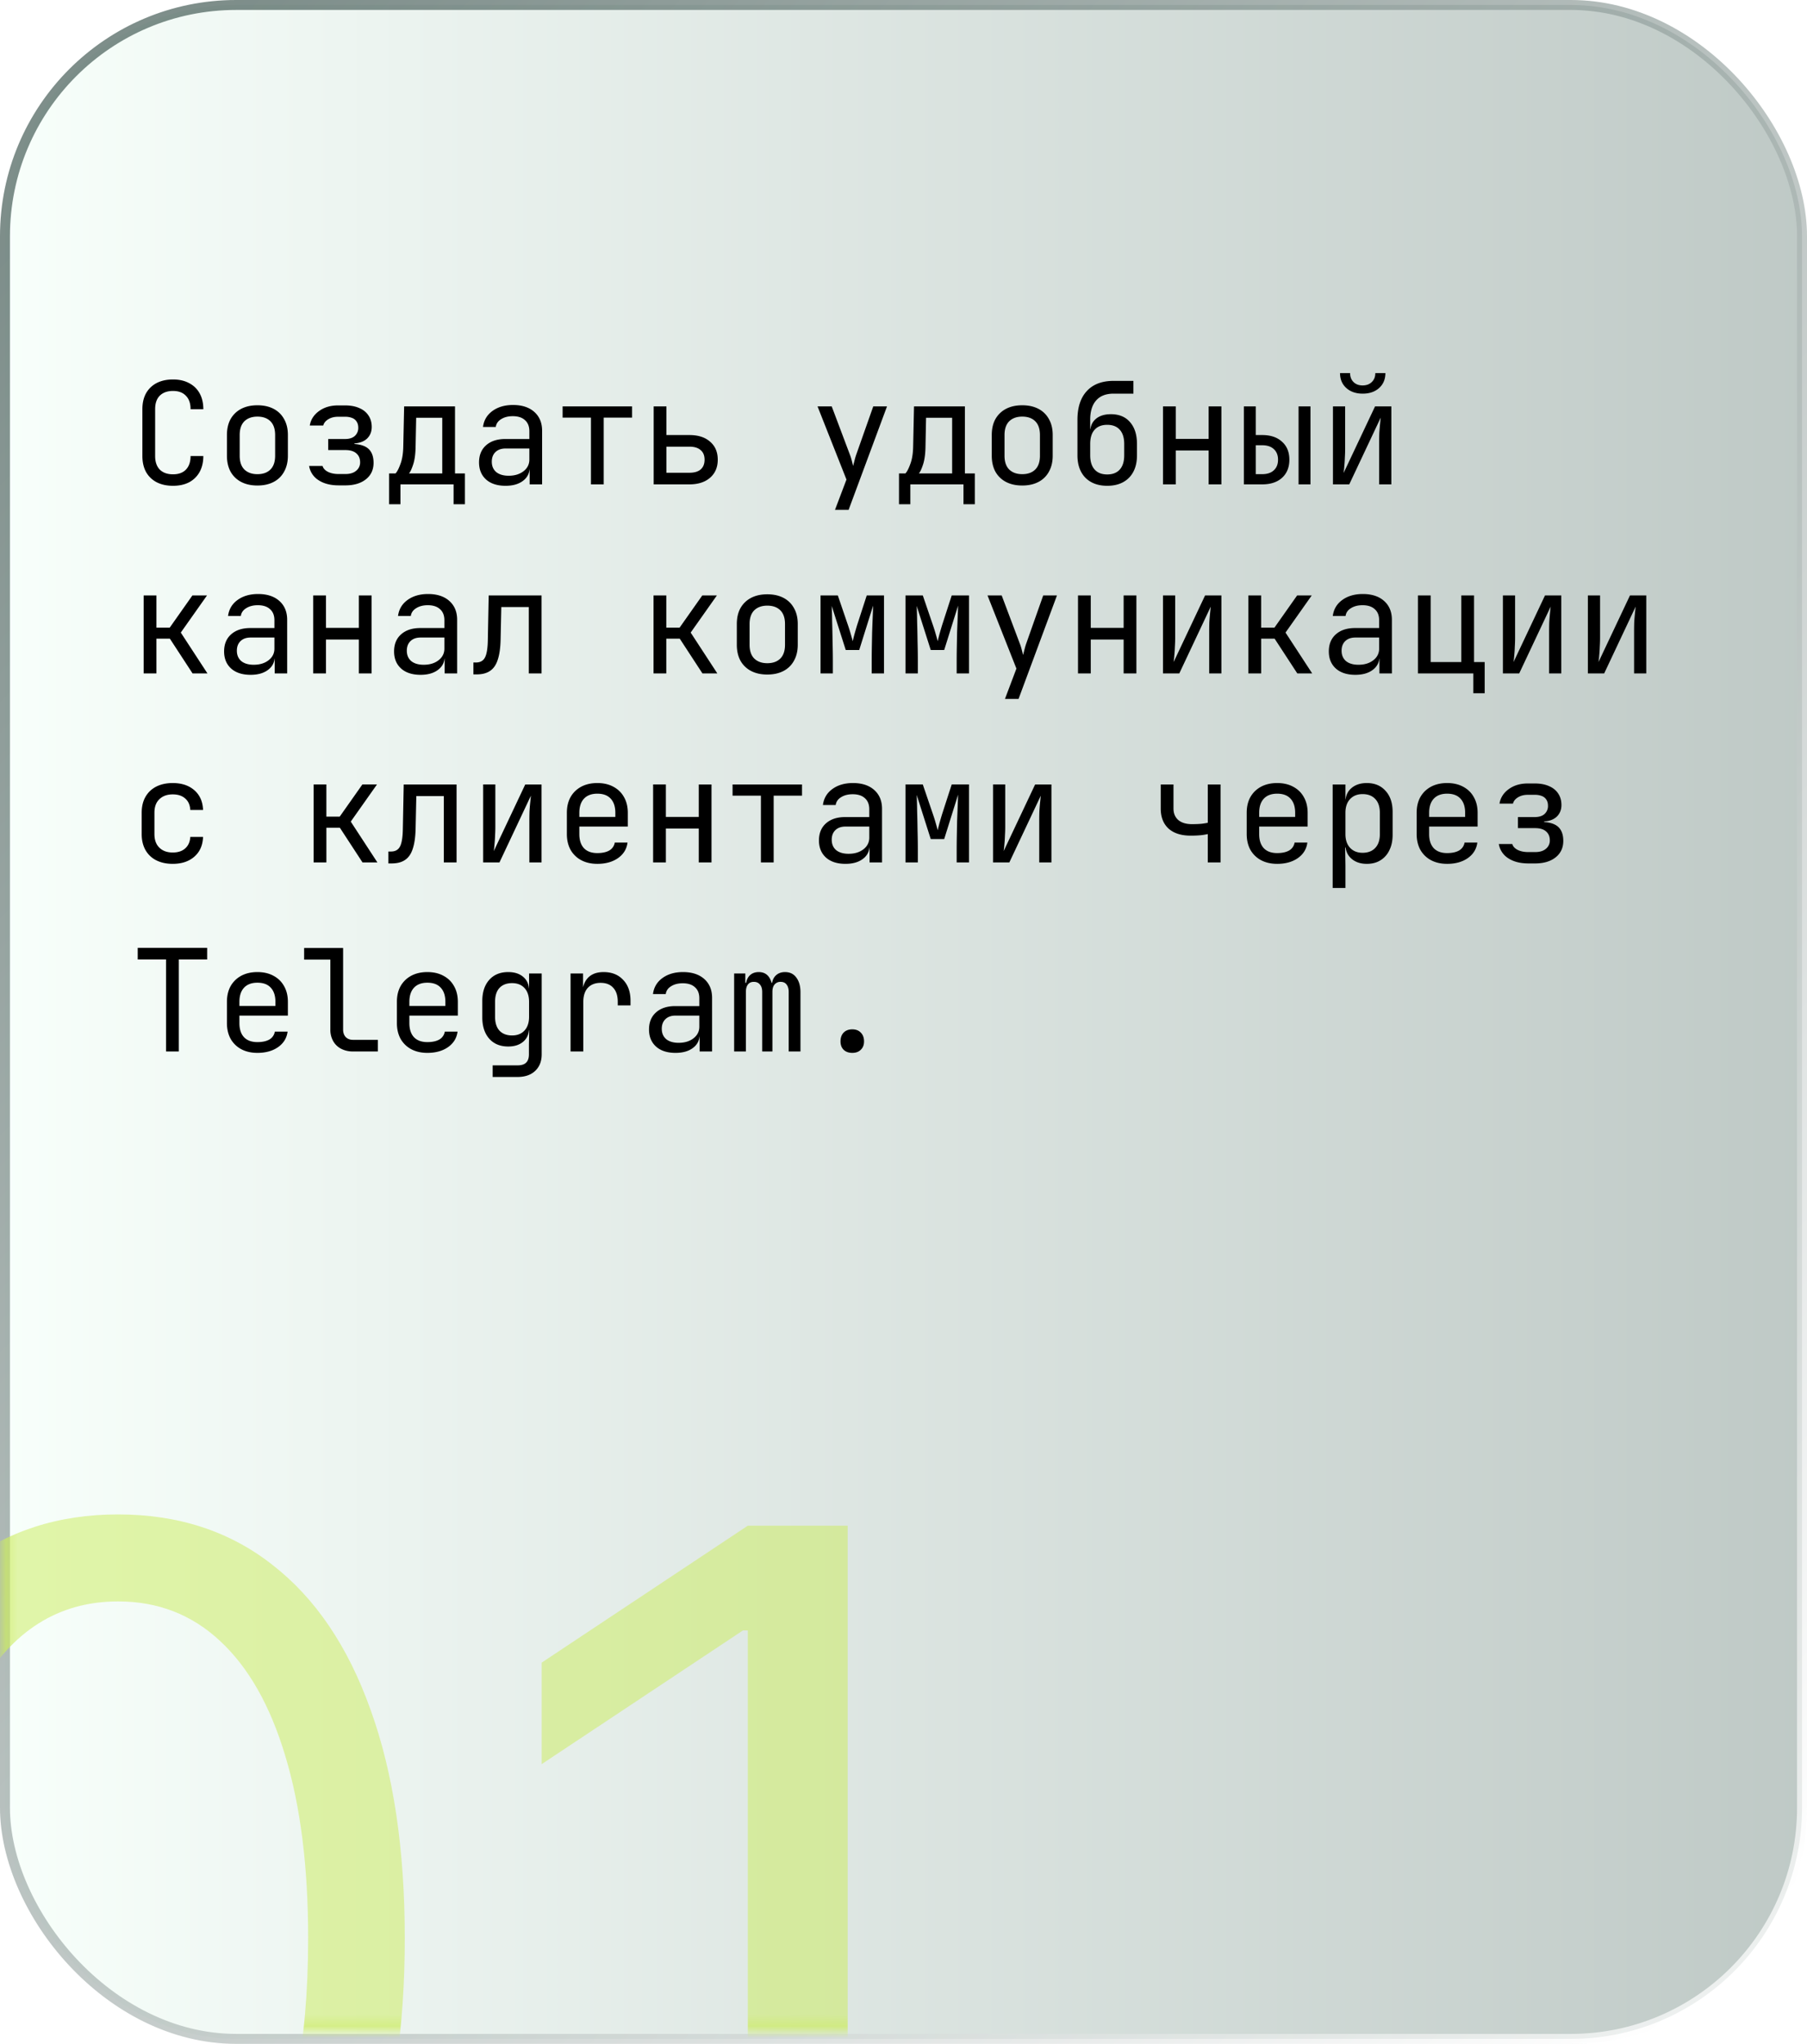 <svg width="153" height="173" fill="none" xmlns="http://www.w3.org/2000/svg"><rect x=".421" y=".421" width="152.158" height="172.158" rx="19.579" fill="url(#paint0_linear_440_614)" fill-opacity=".53" stroke="url(#paint1_linear_440_614)" stroke-width=".842"/><mask id="a" style="mask-type:alpha" maskUnits="userSpaceOnUse" x="0" y="0" width="153" height="172"><rect x=".421" y=".421" width="152.158" height="171.158" rx="19.579" fill="url(#paint2_linear_440_614)" fill-opacity=".53" stroke="url(#paint3_linear_440_614)" stroke-width=".842"/></mask><g filter="url(#filter0_f_440_614)" mask="url(#a)"><path d="M10 199.914c-5.136 0-9.511-1.398-13.125-4.193-3.614-2.818-6.375-6.898-8.284-12.239-1.91-5.363-2.864-11.841-2.864-19.432 0-7.545.955-13.988 2.864-19.329 1.932-5.364 4.704-9.455 8.318-12.273 3.636-2.841 8-4.261 13.091-4.261 5.09 0 9.443 1.42 13.057 4.261 3.636 2.818 6.409 6.909 8.318 12.273 1.932 5.341 2.898 11.784 2.898 19.329 0 7.591-.955 14.069-2.864 19.432-1.909 5.341-4.67 9.421-8.284 12.239-3.614 2.795-7.989 4.193-13.125 4.193zm0-7.5c5.09 0 9.046-2.455 11.864-7.364 2.818-4.909 4.227-11.909 4.227-21 0-6.045-.648-11.193-1.943-15.443-1.273-4.25-3.114-7.488-5.523-9.716-2.386-2.227-5.261-3.341-8.625-3.341-5.045 0-8.989 2.489-11.83 7.466-2.84 4.955-4.26 11.966-4.26 21.034 0 6.046.635 11.182 1.908 15.409 1.273 4.228 3.102 7.444 5.489 9.648 2.409 2.205 5.307 3.307 8.693 3.307zm61.773-63.273v69.818h-8.455v-60.954h-.409l-17.045 11.318v-8.591l17.454-11.591h8.455z" fill="#CCEC60"/></g><path d="M14.648 41.12c-.528 0-.988-.1-1.38-.3a2.178 2.178 0 01-.9-.864c-.208-.384-.312-.836-.312-1.356v-3.96c0-.528.104-.98.312-1.356.216-.376.516-.664.9-.864.392-.2.852-.3 1.38-.3.528 0 .984.104 1.368.312.384.2.68.488.888.864.208.376.312.824.312 1.344h-1.08c0-.496-.132-.876-.396-1.14-.256-.272-.62-.408-1.092-.408-.472 0-.844.132-1.116.396-.264.264-.396.644-.396 1.14V38.6c0 .496.132.88.396 1.152.272.264.644.396 1.116.396.472 0 .836-.132 1.092-.396.264-.272.396-.656.396-1.152h1.08c0 .512-.104.96-.312 1.344a2.178 2.178 0 01-.888.876c-.384.2-.84.3-1.368.3zm7.147-.024c-.528 0-.984-.1-1.368-.3a2.178 2.178 0 01-.9-.864c-.208-.384-.312-.836-.312-1.356v-1.752c0-.528.104-.98.312-1.356.216-.376.516-.664.9-.864.384-.2.84-.3 1.368-.3.528 0 .984.1 1.368.3.384.2.68.488.888.864.216.376.324.824.324 1.344v1.764c0 .52-.108.972-.324 1.356a2.103 2.103 0 01-.888.864c-.384.2-.84.3-1.368.3zm0-.96c.472 0 .84-.132 1.104-.396.264-.264.396-.652.396-1.164v-1.752c0-.512-.132-.9-.396-1.164-.264-.264-.632-.396-1.104-.396-.464 0-.832.132-1.104.396-.264.264-.396.652-.396 1.164v1.752c0 .512.132.9.396 1.164.272.264.64.396 1.104.396zm6.884.948c-.696 0-1.268-.148-1.716-.444a1.764 1.764 0 01-.792-1.2h1.14c.056.2.204.364.444.492.248.128.556.192.924.192h.564c.392 0 .696-.092.912-.276a.887.887 0 00.336-.72c0-.32-.108-.572-.324-.756-.208-.184-.516-.276-.924-.276H27.79v-.936h1.416c.368 0 .648-.088.84-.264a.9.9 0 00.288-.696c0-.2-.044-.368-.132-.504a.763.763 0 00-.372-.312 1.551 1.551 0 00-.612-.108h-.6c-.32 0-.596.072-.828.216-.232.144-.372.32-.42.528h-1.14c.08-.496.34-.904.78-1.224.44-.32.976-.48 1.608-.48h.6c.472 0 .876.076 1.212.228.336.144.592.352.768.624.184.272.276.596.276.972 0 .392-.128.716-.384.972-.256.248-.616.388-1.08.42v.048c.568.04.98.192 1.236.456s.384.644.384 1.14c0 .584-.216 1.048-.648 1.392-.432.344-1.012.516-1.74.516h-.564zm4.267 1.596v-2.604h.54c.136-.136.276-.404.42-.804.152-.4.232-.908.24-1.524l.072-3.348h4.308v5.676h.84v2.604h-.96V41h-4.5v1.68h-.96zm1.68-2.604h2.82V35.36h-2.208l-.048 2.412c-.008.632-.076 1.144-.204 1.536-.128.392-.248.648-.36.768zm8.18 1.044c-.697 0-1.245-.176-1.645-.528-.4-.36-.6-.844-.6-1.452 0-.616.2-1.1.6-1.452.4-.352.94-.528 1.62-.528h2.04v-.66c0-.408-.124-.72-.372-.936-.24-.224-.584-.336-1.032-.336-.392 0-.72.084-.984.252-.264.16-.416.38-.456.66h-1.08c.072-.568.34-1.02.804-1.356.464-.336 1.044-.504 1.74-.504.76 0 1.36.196 1.8.588.44.392.66.924.66 1.596V41h-1.056v-1.26h-.18l.18-.18c0 .48-.188.86-.564 1.14-.368.28-.86.42-1.476.42zm.263-.852c.512 0 .932-.128 1.26-.384.328-.256.492-.584.492-.984v-.936h-2.016c-.36 0-.644.1-.852.3-.208.2-.312.472-.312.816 0 .368.124.66.372.876.256.208.608.312 1.056.312zm6.968.732v-5.652h-2.4V34.4h5.88v.948h-2.4V41h-1.08zm5.31 0v-6.6h1.08v2.424h1.945c.744 0 1.328.188 1.752.564.432.368.648.876.648 1.524 0 .64-.216 1.148-.648 1.524-.432.376-1.016.564-1.752.564h-3.024zm1.08-.984h1.945c.416 0 .732-.092.948-.276.224-.192.336-.468.336-.828 0-.36-.112-.632-.336-.816-.216-.192-.532-.288-.948-.288h-1.944v2.208zm14.271 3.144l.973-2.568-2.449-6.192h1.2l1.537 4.08c.055.136.108.3.156.492l.12.468c.031-.128.072-.284.12-.468a5.22 5.22 0 01.144-.492l1.44-4.08h1.164l-3.252 8.76h-1.153zm5.42-.48v-2.604h.54c.136-.136.276-.404.42-.804.152-.4.232-.908.24-1.524l.072-3.348h4.308v5.676h.84v2.604h-.96V41h-4.5v1.68h-.96zm1.68-2.604h2.82V35.36H78.41l-.048 2.412c-.008.632-.076 1.144-.204 1.536-.128.392-.248.648-.36.768zm8.755 1.02c-.528 0-.984-.1-1.368-.3a2.178 2.178 0 01-.9-.864c-.208-.384-.312-.836-.312-1.356v-1.752c0-.528.104-.98.312-1.356.216-.376.516-.664.9-.864.384-.2.84-.3 1.368-.3.528 0 .984.1 1.368.3.384.2.68.488.888.864.216.376.324.824.324 1.344v1.764c0 .52-.108.972-.324 1.356a2.103 2.103 0 01-.888.864c-.384.2-.84.3-1.368.3zm0-.96c.472 0 .84-.132 1.104-.396.264-.264.396-.652.396-1.164v-1.752c0-.512-.132-.9-.396-1.164-.264-.264-.632-.396-1.104-.396-.464 0-.832.132-1.104.396-.264.264-.396.652-.396 1.164v1.752c0 .512.132.9.396 1.164.272.264.64.396 1.104.396zm7.195.984c-.776 0-1.392-.228-1.848-.684-.448-.464-.672-1.096-.672-1.896v-3c0-1.056.264-1.868.792-2.436.528-.576 1.284-.864 2.268-.864h1.68v1.08h-1.68c-.648 0-1.14.192-1.476.576-.336.376-.504.924-.504 1.644v.78h.168l-.168.24c.008-.472.168-.84.48-1.104.312-.264.736-.396 1.272-.396.696 0 1.236.224 1.62.672.392.448.588 1.064.588 1.848v.96c0 .536-.1.996-.3 1.38-.2.384-.488.68-.864.888-.376.208-.828.312-1.356.312zm0-.96c.464 0 .82-.14 1.068-.42.248-.28.372-.68.372-1.2v-.96c0-.52-.124-.92-.372-1.2-.248-.28-.604-.42-1.068-.42-.464 0-.82.14-1.068.42-.248.272-.372.672-.372 1.2v.96c0 .52.124.92.372 1.2.248.28.604.42 1.068.42zm4.724.84v-6.6h1.08v2.748h2.784V34.4h1.08V41h-1.08v-2.868h-2.784V41h-1.08zm6.847 0v-6.6h1.008v2.424h.54c.712 0 1.272.188 1.68.564.416.368.624.876.624 1.524s-.208 1.16-.624 1.536c-.408.368-.968.552-1.68.552h-1.548zm1.008-.864h.54c.424 0 .752-.108.984-.324.24-.216.36-.516.36-.9s-.12-.684-.36-.9c-.232-.216-.56-.324-.984-.324h-.54v2.448zm3.624.864v-6.6h1.008V41h-1.008zm2.911 0v-6.6h1.032V38c0 .232-.008.476-.024.732-.008.256-.024.5-.048.732a7.615 7.615 0 01-.06.576l2.664-5.64h1.38V41h-1.032v-3.6c0-.232.004-.476.012-.732.016-.256.036-.5.06-.732l.06-.588L114.242 41h-1.38zm2.52-7.68c-.576 0-1.04-.16-1.392-.48-.352-.32-.528-.74-.528-1.26h.852c0 .312.096.564.288.756.192.192.448.288.768.288.328 0 .588-.096.78-.288.2-.192.3-.444.3-.756h.852c0 .52-.176.94-.528 1.26-.352.32-.816.48-1.392.48zM12.164 57v-6.6h1.08v2.724h1.128l1.92-2.724h1.236l-2.22 3.144L17.564 57h-1.26l-1.92-2.94h-1.14V57h-1.08zm9.055.12c-.696 0-1.244-.176-1.644-.528-.4-.36-.6-.844-.6-1.452 0-.616.2-1.1.6-1.452.4-.352.94-.528 1.62-.528h2.04v-.66c0-.408-.124-.72-.372-.936-.24-.224-.584-.336-1.032-.336-.392 0-.72.084-.984.252-.264.16-.416.38-.456.66h-1.08c.072-.568.34-1.02.804-1.356.464-.336 1.044-.504 1.74-.504.76 0 1.36.196 1.8.588.44.392.66.924.66 1.596V57H23.26v-1.26h-.18l.18-.18c0 .48-.188.86-.564 1.14-.368.28-.86.42-1.476.42zm.264-.852c.512 0 .932-.128 1.26-.384.328-.256.492-.584.492-.984v-.936H21.22c-.36 0-.644.1-.852.3-.208.2-.312.472-.312.816 0 .368.124.66.372.876.256.208.608.312 1.056.312zM26.52 57v-6.6h1.08v2.748h2.784V50.4h1.08V57h-1.08v-2.868H27.6V57h-1.08zm9.09.12c-.695 0-1.243-.176-1.643-.528-.4-.36-.6-.844-.6-1.452 0-.616.2-1.1.6-1.452.4-.352.94-.528 1.62-.528h2.04v-.66c0-.408-.124-.72-.372-.936-.24-.224-.584-.336-1.032-.336-.392 0-.72.084-.984.252-.264.16-.416.38-.456.66h-1.08c.072-.568.34-1.02.804-1.356.464-.336 1.044-.504 1.74-.504.76 0 1.36.196 1.8.588.44.392.66.924.66 1.596V57H37.65v-1.26h-.18l.18-.18c0 .48-.188.86-.564 1.14-.368.28-.86.42-1.476.42zm.265-.852c.512 0 .932-.128 1.26-.384.328-.256.492-.584.492-.984v-.936H35.61c-.36 0-.644.1-.852.3-.208.2-.312.472-.312.816 0 .368.124.66.372.876.256.208.608.312 1.056.312zm4.207.816v-1.008h.216c.368 0 .624-.144.768-.432.152-.288.232-.804.24-1.548l.072-3.696h4.476V57h-1.08v-5.616h-2.328l-.06 2.76c-.016.696-.096 1.26-.24 1.692-.136.432-.352.748-.648.948-.288.2-.668.3-1.14.3h-.276zM55.336 57v-6.6h1.08v2.724h1.128l1.92-2.724H60.7l-2.22 3.144L60.736 57h-1.26l-1.92-2.94h-1.14V57h-1.08zm9.631.096c-.528 0-.984-.1-1.368-.3a2.178 2.178 0 01-.9-.864c-.208-.384-.312-.836-.312-1.356v-1.752c0-.528.104-.98.312-1.356.216-.376.516-.664.9-.864.384-.2.84-.3 1.368-.3.528 0 .984.1 1.368.3.384.2.68.488.888.864.216.376.324.824.324 1.344v1.764c0 .52-.108.972-.324 1.356a2.103 2.103 0 01-.888.864c-.384.2-.84.3-1.368.3zm0-.96c.472 0 .84-.132 1.104-.396.264-.264.396-.652.396-1.164v-1.752c0-.512-.132-.9-.396-1.164-.264-.264-.632-.396-1.104-.396-.464 0-.832.132-1.104.396-.264.264-.396.652-.396 1.164v1.752c0 .512.132.9.396 1.164.272.264.64.396 1.104.396zm4.508.864v-6.6h1.464l.864 2.532c.088.256.168.512.24.768.072.248.123.44.155.576.033-.136.08-.328.145-.576.072-.256.147-.516.227-.78l.817-2.52h1.463V57h-1.043v-1.02c0-.36.004-.752.011-1.176l.025-1.284c.016-.432.031-.84.047-1.224.016-.392.028-.736.037-1.032L72.75 55.02h-1.14l-1.188-3.732c.017.36.029.808.037 1.344a94.1 94.1 0 01.035 1.68c.016.584.025 1.14.025 1.668V57h-1.044zm7.195 0v-6.6h1.464l.864 2.532c.088.256.168.512.24.768.072.248.124.44.156.576.032-.136.08-.328.144-.576.072-.256.148-.516.228-.78l.816-2.52h1.464V57h-1.044v-1.02c0-.36.004-.752.012-1.176l.024-1.284.048-1.224c.016-.392.028-.736.036-1.032l-1.176 3.756h-1.14l-1.188-3.732c.016.36.028.808.036 1.344.016.536.028 1.096.036 1.68.016.584.024 1.14.024 1.668V57H76.67zm8.42 2.16l.971-2.568-2.448-6.192h1.2l1.536 4.08c.056.136.108.3.156.492l.12.468.12-.468c.048-.192.096-.356.144-.492l1.44-4.08h1.164l-3.252 8.76H85.09zM91.275 57v-6.6h1.08v2.748h2.784V50.4h1.08V57h-1.08v-2.868h-2.784V57h-1.08zm7.196 0v-6.6h1.032V54c0 .232-.008.476-.024.732-.008.256-.024.5-.048.732a7.615 7.615 0 01-.06.576l2.664-5.64h1.38V57h-1.032v-3.6c0-.232.004-.476.012-.732.016-.256.036-.5.06-.732l.06-.588L99.852 57h-1.38zm7.231 0v-6.6h1.08v2.724h1.128l1.92-2.724h1.236l-2.22 3.144L111.103 57h-1.26l-1.92-2.94h-1.14V57h-1.08zm9.055.12c-.696 0-1.244-.176-1.644-.528-.4-.36-.6-.844-.6-1.452 0-.616.2-1.1.6-1.452.4-.352.94-.528 1.62-.528h2.04v-.66c0-.408-.124-.72-.372-.936-.24-.224-.584-.336-1.032-.336-.392 0-.72.084-.984.252-.264.16-.416.38-.456.66h-1.08c.072-.568.34-1.02.804-1.356.464-.336 1.044-.504 1.74-.504.76 0 1.36.196 1.8.588.44.392.66.924.66 1.596V57h-1.056v-1.26h-.18l.18-.18c0 .48-.188.86-.564 1.14-.368.28-.86.42-1.476.42zm.264-.852c.512 0 .932-.128 1.26-.384.328-.256.492-.584.492-.984v-.936h-2.016c-.36 0-.644.1-.852.3-.208.2-.312.472-.312.816 0 .368.124.66.372.876.256.208.608.312 1.056.312zm9.728 2.412V57h-4.692v-6.6h1.08v5.64h2.592V50.4h1.08v5.64h.9v2.64h-.96zm2.503-1.68v-6.6h1.032V54c0 .232-.008.476-.024.732-.008.256-.024.5-.048.732a7.615 7.615 0 01-.06.576l2.664-5.64h1.38V57h-1.032v-3.6c0-.232.004-.476.012-.732.016-.256.036-.5.06-.732l.06-.588L128.633 57h-1.38zm7.195 0v-6.6h1.032V54c0 .232-.008.476-.024.732-.008.256-.024.5-.048.732a7.615 7.615 0 01-.06.576l2.664-5.64h1.38V57h-1.032v-3.6c0-.232.004-.476.012-.732.016-.256.036-.5.06-.732l.06-.588L135.828 57h-1.38zM14.624 73.12c-.528 0-.992-.1-1.392-.3a2.161 2.161 0 01-.912-.864c-.216-.384-.324-.836-.324-1.356v-1.8c0-.528.108-.98.324-1.356.216-.376.52-.664.912-.864.4-.2.864-.3 1.392-.3.76 0 1.372.204 1.836.612.464.408.708.964.732 1.668h-1.08c-.024-.424-.168-.748-.432-.972-.256-.232-.608-.348-1.056-.348-.472 0-.848.136-1.128.408-.28.264-.42.644-.42 1.14V70.6c0 .496.14.88.42 1.152.28.272.656.408 1.128.408.448 0 .8-.116 1.056-.348.264-.232.408-.556.432-.972h1.08c-.024.704-.268 1.26-.732 1.668-.464.408-1.076.612-1.836.612zm11.93-.12v-6.6h1.08v2.724h1.129l1.92-2.724h1.236l-2.22 3.144L31.955 73h-1.26l-1.92-2.94h-1.14V73h-1.08zm6.332.084v-1.008h.216c.368 0 .624-.144.768-.432.152-.288.232-.804.24-1.548l.072-3.696h4.476V73h-1.08v-5.616H35.25l-.06 2.76c-.016.696-.096 1.26-.24 1.692-.136.432-.352.748-.648.948-.288.2-.668.3-1.14.3h-.276zM40.909 73v-6.6h1.032V70c0 .232-.008.476-.024.732-.008.256-.024.5-.048.732a7.615 7.615 0 01-.06.576l2.664-5.64h1.38V73h-1.032v-3.6c0-.232.004-.476.012-.732.016-.256.036-.5.06-.732l.06-.588L42.29 73h-1.38zm9.668.12c-.52 0-.976-.104-1.368-.312a2.258 2.258 0 01-.9-.876c-.208-.384-.312-.828-.312-1.332v-1.8c0-.512.104-.956.312-1.332.216-.376.516-.668.9-.876.392-.208.848-.312 1.368-.312.52 0 .972.104 1.356.312.392.208.692.5.9.876.216.376.324.82.324 1.332v1.164h-4.104v.636c0 .52.132.92.396 1.2.264.272.64.408 1.128.408.416 0 .752-.072 1.008-.216a.953.953 0 00.468-.672h1.08c-.072.552-.344.992-.816 1.32-.464.32-1.044.48-1.74.48zm1.524-3.876V68.8c0-.52-.132-.92-.396-1.2-.256-.28-.632-.42-1.128-.42-.488 0-.864.14-1.128.42-.264.28-.396.68-.396 1.2v.348h3.132l-.084.096zM55.3 73v-6.6h1.08v2.748h2.784V66.4h1.08V73h-1.08v-2.868H56.38V73H55.3zm9.127 0v-5.652h-2.4V66.4h5.88v.948h-2.4V73h-1.08zm7.16.12c-.697 0-1.245-.176-1.645-.528-.4-.36-.6-.844-.6-1.452 0-.616.2-1.1.6-1.452.4-.352.94-.528 1.62-.528h2.04v-.66c0-.408-.124-.72-.371-.936-.24-.224-.584-.336-1.032-.336-.392 0-.72.084-.984.252-.264.16-.416.38-.457.66h-1.08c.073-.568.34-1.02.805-1.356.463-.336 1.043-.504 1.74-.504.76 0 1.36.196 1.8.588.44.392.66.924.66 1.596V73h-1.057v-1.26h-.18l.18-.18c0 .48-.188.86-.564 1.14-.367.28-.86.42-1.475.42zm.263-.852c.513 0 .933-.128 1.26-.384.329-.256.493-.584.493-.984v-.936h-2.016c-.36 0-.645.1-.853.3-.207.2-.311.472-.311.816 0 .368.123.66.371.876.257.208.609.312 1.056.312zm4.82.732v-6.6h1.464l.864 2.532c.088.256.168.512.24.768.072.248.124.44.156.576.032-.136.08-.328.144-.576.072-.256.148-.516.228-.78l.816-2.52h1.464V73h-1.044v-1.02c0-.36.004-.752.012-1.176l.024-1.284.048-1.224c.016-.392.028-.736.036-1.032l-1.176 3.756h-1.14l-1.188-3.732c.016.36.028.808.036 1.344.016.536.028 1.096.036 1.68.016.584.024 1.14.024 1.668V73H76.67zm7.411 0v-6.6h1.032V70c0 .232-.008.476-.024.732-.008.256-.024.5-.048.732a7.615 7.615 0 01-.06.576l2.664-5.64h1.38V73h-1.032v-3.6c0-.232.004-.476.012-.732.016-.256.036-.5.06-.732l.06-.588L85.461 73h-1.38zm18.183 0v-2.4a5.25 5.25 0 01-.588.096 8.757 8.757 0 01-.816.036c-.816.008-1.452-.188-1.908-.588-.448-.408-.672-.976-.672-1.704V66.4h1.08v2.04c0 .408.136.732.408.972.28.232.664.348 1.152.348.336 0 .62-.012.852-.036.24-.032.404-.06.492-.084V66.4h1.08V73h-1.08zm5.875.12c-.52 0-.976-.104-1.368-.312a2.258 2.258 0 01-.9-.876c-.208-.384-.312-.828-.312-1.332v-1.8c0-.512.104-.956.312-1.332.216-.376.516-.668.9-.876.392-.208.848-.312 1.368-.312.52 0 .972.104 1.356.312.392.208.692.5.9.876.216.376.324.82.324 1.332v1.164h-4.104v.636c0 .52.132.92.396 1.2.264.272.64.408 1.128.408.416 0 .752-.072 1.008-.216a.953.953 0 00.468-.672h1.08c-.072.552-.344.992-.816 1.32-.464.32-1.044.48-1.74.48zm1.524-3.876V68.8c0-.52-.132-.92-.396-1.2-.256-.28-.632-.42-1.128-.42-.488 0-.864.14-1.128.42-.264.28-.396.68-.396 1.2v.348h3.132l-.084.096zm3.175 5.916V66.4h1.08v1.26h.216l-.216.252c0-.504.164-.9.492-1.188.336-.296.776-.444 1.32-.444.664 0 1.192.22 1.584.66.4.432.6 1.028.6 1.788v1.932c0 .504-.092.94-.276 1.308a1.962 1.962 0 01-.756.852c-.32.2-.704.3-1.152.3-.536 0-.972-.148-1.308-.444-.336-.296-.504-.692-.504-1.188l.216.252h-.24l.024 1.5v1.92h-1.08zm2.532-2.976c.456 0 .812-.136 1.068-.408.264-.272.396-.664.396-1.176v-1.8c0-.512-.132-.904-.396-1.176-.256-.272-.612-.408-1.068-.408-.44 0-.792.14-1.056.42-.264.28-.396.668-.396 1.164v1.8c0 .496.132.884.396 1.164.264.28.616.42 1.056.42zm7.16.936c-.52 0-.976-.104-1.368-.312a2.258 2.258 0 01-.9-.876c-.208-.384-.312-.828-.312-1.332v-1.8c0-.512.104-.956.312-1.332.216-.376.516-.668.9-.876.392-.208.848-.312 1.368-.312.52 0 .972.104 1.356.312.392.208.692.5.9.876.216.376.324.82.324 1.332v1.164h-4.104v.636c0 .52.132.92.396 1.2.264.272.64.408 1.128.408.416 0 .752-.072 1.008-.216a.953.953 0 00.468-.672h1.08c-.072.552-.344.992-.816 1.32-.464.32-1.044.48-1.74.48zm1.524-3.876V68.8c0-.52-.132-.92-.396-1.2-.256-.28-.632-.42-1.128-.42-.488 0-.864.14-1.128.42-.264.28-.396.68-.396 1.2v.348h3.132l-.084.096zm5.359 3.84c-.696 0-1.268-.148-1.716-.444a1.764 1.764 0 01-.792-1.2h1.14c.056.2.204.364.444.492.248.128.556.192.924.192h.564c.392 0 .696-.092.912-.276a.887.887 0 00.336-.72c0-.32-.108-.572-.324-.756-.208-.184-.516-.276-.924-.276h-1.452v-.936h1.416c.368 0 .648-.088.84-.264a.9.9 0 00.288-.696c0-.2-.044-.368-.132-.504a.763.763 0 00-.372-.312 1.551 1.551 0 00-.612-.108h-.6c-.32 0-.596.072-.828.216-.232.144-.372.32-.42.528h-1.14c.08-.496.34-.904.78-1.224.44-.32.976-.48 1.608-.48h.6c.472 0 .876.076 1.212.228.336.144.592.352.768.624.184.272.276.596.276.972 0 .392-.128.716-.384.972-.256.248-.616.388-1.08.42v.048c.568.04.98.192 1.236.456s.384.644.384 1.14c0 .584-.216 1.048-.648 1.392-.432.344-1.012.516-1.74.516h-.564zM14.06 89v-7.788h-2.4v-.984h5.88v.984h-2.4V89h-1.08zm7.735.12c-.52 0-.976-.104-1.368-.312a2.258 2.258 0 01-.9-.876c-.208-.384-.312-.828-.312-1.332v-1.8c0-.512.104-.956.312-1.332.216-.376.516-.668.9-.876.392-.208.848-.312 1.368-.312.52 0 .972.104 1.356.312.392.208.692.5.9.876.216.376.324.82.324 1.332v1.164h-4.104v.636c0 .52.132.92.396 1.2.264.272.64.408 1.128.408.416 0 .752-.072 1.008-.216a.953.953 0 00.468-.672h1.08c-.072.552-.344.992-.816 1.32-.464.32-1.044.48-1.74.48zm1.524-3.876V84.8c0-.52-.132-.92-.396-1.2-.256-.28-.632-.42-1.128-.42-.488 0-.864.14-1.128.42-.264.28-.396.68-.396 1.2v.348h3.132l-.084.096zM29.891 89a2.13 2.13 0 01-1.008-.228 1.639 1.639 0 01-.672-.648 1.95 1.95 0 01-.24-.984v-5.916h-2.22v-.984h3.3v6.9c0 .272.076.488.228.648.152.152.356.228.612.228h2.1V89h-2.1zm6.295.12c-.52 0-.976-.104-1.368-.312a2.258 2.258 0 01-.9-.876c-.208-.384-.312-.828-.312-1.332v-1.8c0-.512.104-.956.312-1.332.216-.376.516-.668.9-.876.392-.208.848-.312 1.368-.312.52 0 .972.104 1.356.312.392.208.692.5.9.876.216.376.324.82.324 1.332v1.164h-4.104v.636c0 .52.132.92.396 1.2.264.272.64.408 1.128.408.416 0 .752-.072 1.008-.216a.953.953 0 00.468-.672h1.08c-.072.552-.344.992-.816 1.32-.464.32-1.044.48-1.74.48zm1.524-3.876V84.8c0-.52-.132-.92-.396-1.2-.256-.28-.632-.42-1.128-.42-.488 0-.864.14-1.128.42-.264.28-.396.68-.396 1.2v.348h3.132l-.084.096zm4.003 5.916v-.984h2.1c.336 0 .58-.076.732-.228.16-.152.24-.388.24-.708v-.84l.024-1.2h-.216l.204-.18c0 .48-.16.86-.48 1.14-.32.28-.748.42-1.284.42-.68 0-1.216-.22-1.608-.66-.392-.448-.588-1.048-.588-1.8v-1.392c0-.752.196-1.348.588-1.788.392-.44.928-.66 1.608-.66.536 0 .964.14 1.284.42.32.28.48.66.48 1.14l-.204-.18h.204V82.4h1.068v6.84c0 .592-.184 1.06-.552 1.404-.36.344-.864.516-1.512.516h-2.088zm1.644-3.516c.448 0 .8-.14 1.056-.42.256-.28.384-.668.384-1.164V84.8c0-.496-.128-.884-.384-1.164-.256-.28-.608-.42-1.056-.42-.456 0-.812.136-1.068.408-.248.272-.372.664-.372 1.176v1.26c0 .512.124.904.372 1.176.256.272.612.408 1.068.408zM48.31 89v-6.6h1.056v1.26h.252l-.348.78c0-.712.152-1.248.456-1.608.312-.368.772-.552 1.38-.552.696 0 1.248.22 1.656.66.416.432.624 1.02.624 1.764v.396h-1.08v-.3c0-.52-.128-.916-.384-1.188-.248-.28-.604-.42-1.068-.42-.456 0-.816.14-1.08.42-.256.28-.384.676-.384 1.188V89h-1.08zm8.887.12c-.696 0-1.244-.176-1.644-.528-.4-.36-.6-.844-.6-1.452 0-.616.2-1.1.6-1.452.4-.352.94-.528 1.62-.528h2.04v-.66c0-.408-.124-.72-.372-.936-.24-.224-.584-.336-1.032-.336-.392 0-.72.084-.984.252-.264.16-.416.38-.456.66h-1.08c.072-.568.34-1.02.804-1.356.464-.336 1.044-.504 1.74-.504.76 0 1.36.196 1.8.588.44.392.66.924.66 1.596V89h-1.056v-1.26h-.18l.18-.18c0 .48-.188.86-.564 1.14-.368.28-.86.42-1.476.42zm.264-.852c.512 0 .932-.128 1.26-.384.328-.256.492-.584.492-.984v-.936h-2.016c-.36 0-.644.1-.852.3-.208.2-.312.472-.312.816 0 .368.124.66.372.876.256.208.608.312 1.056.312zm4.7.732v-6.6h.947v.792h.216l-.168.288c0-.368.096-.66.288-.876.2-.216.468-.324.804-.324.368 0 .652.136.852.408.2.272.3.656.3 1.152l-.324-.648h.504l-.228.288c0-.368.1-.66.3-.876.208-.216.48-.324.816-.324.416 0 .736.156.96.468.232.312.348.724.348 1.236V89h-.996v-5.028c0-.272-.06-.484-.18-.636-.112-.152-.28-.228-.504-.228a.64.64 0 00-.516.228c-.12.144-.18.352-.18.624V89h-.864v-5.028c0-.28-.064-.492-.192-.636-.12-.152-.292-.228-.516-.228-.224 0-.392.076-.504.228-.112.144-.168.352-.168.624V89h-.996zm10.002.12c-.303 0-.547-.088-.732-.264-.176-.176-.264-.412-.264-.708 0-.312.088-.56.264-.744.184-.184.428-.276.732-.276s.544.092.72.276c.184.184.276.432.276.744 0 .296-.091.532-.276.708-.175.176-.416.264-.72.264z" fill="#000"/><defs><linearGradient id="paint0_linear_440_614" x1="0" y1="72.893" x2="223.615" y2="72.893" gradientUnits="userSpaceOnUse"><stop stop-color="#F1FFF7"/><stop offset="1" stop-color="#546A65"/></linearGradient><linearGradient id="paint1_linear_440_614" x1="11.769" y1="8.747" x2="159.382" y2="151.645" gradientUnits="userSpaceOnUse"><stop stop-color="#475E59" stop-opacity=".7"/><stop offset="1" stop-color="#fff" stop-opacity=".7"/></linearGradient><linearGradient id="paint2_linear_440_614" x1="0" y1="72.472" x2="223.615" y2="72.472" gradientUnits="userSpaceOnUse"><stop stop-color="#F1FFF7"/><stop offset="1" stop-color="#546A65"/></linearGradient><linearGradient id="paint3_linear_440_614" x1="11.769" y1="8.697" x2="158.553" y2="151.619" gradientUnits="userSpaceOnUse"><stop stop-color="#475E59" stop-opacity=".7"/><stop offset="1" stop-color="#fff" stop-opacity=".7"/></linearGradient><filter id="filter0_f_440_614" x="-18.273" y="124.187" width="94.045" height="79.728" filterUnits="userSpaceOnUse" color-interpolation-filters="sRGB"><feFlood flood-opacity="0" result="BackgroundImageFix"/><feBlend in="SourceGraphic" in2="BackgroundImageFix" result="shape"/><feGaussianBlur stdDeviation="2" result="effect1_foregroundBlur_440_614"/></filter></defs></svg>
